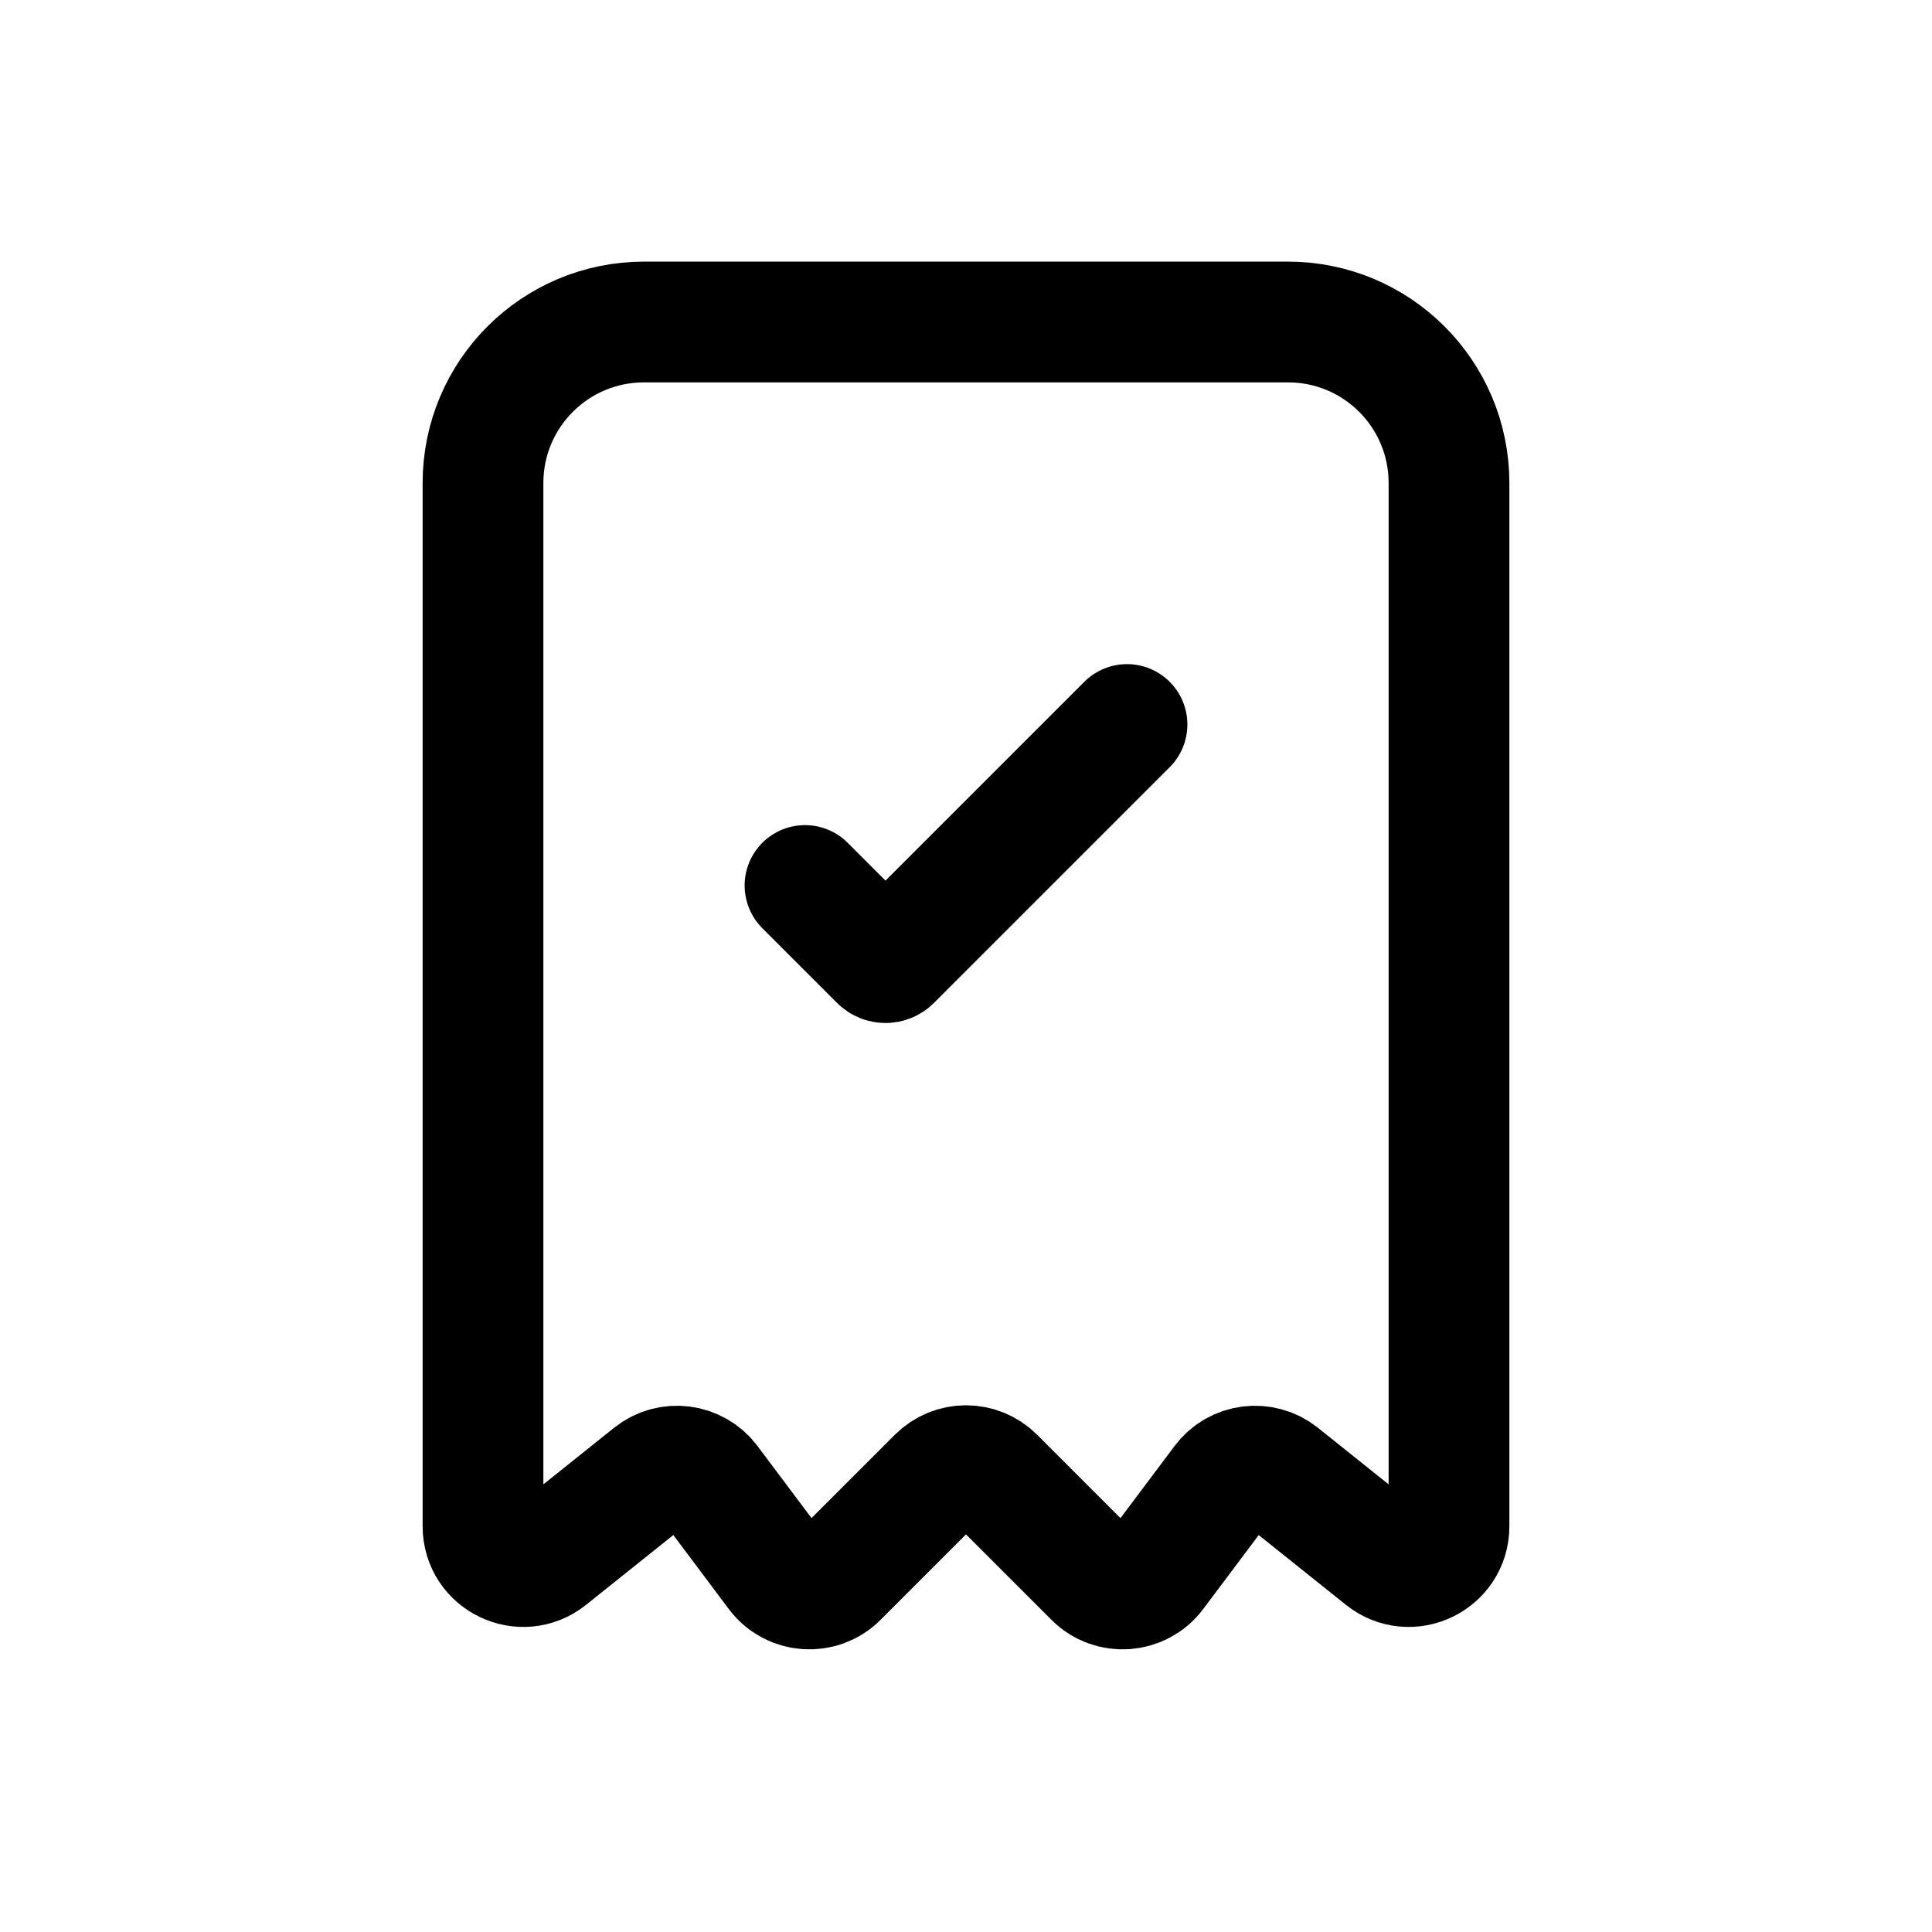 <svg width="24" height="24" viewBox="0 0 24 24" fill="none" xmlns="http://www.w3.org/2000/svg">
<path d="M6 6C6 4.895 6.895 4 8 4H16C17.105 4 18 4.895 18 6V18.96C18 19.379 17.515 19.612 17.188 19.35L15.903 18.322C15.682 18.146 15.36 18.187 15.191 18.413L14.346 19.539C14.163 19.782 13.807 19.808 13.592 19.592L12.354 18.354C12.158 18.158 11.842 18.158 11.646 18.354L10.408 19.592C10.193 19.808 9.837 19.782 9.654 19.539L8.81 18.413C8.64 18.187 8.318 18.146 8.097 18.322L6.812 19.35C6.485 19.612 6 19.379 6 18.96V6Z" stroke="currentColor" stroke-width="1.5"/>
<path d="M10 11L10.929 11.929C10.968 11.968 11.032 11.968 11.071 11.929L14 9" stroke="currentColor" stroke-width="1.5" stroke-linecap="round"/>
</svg>
